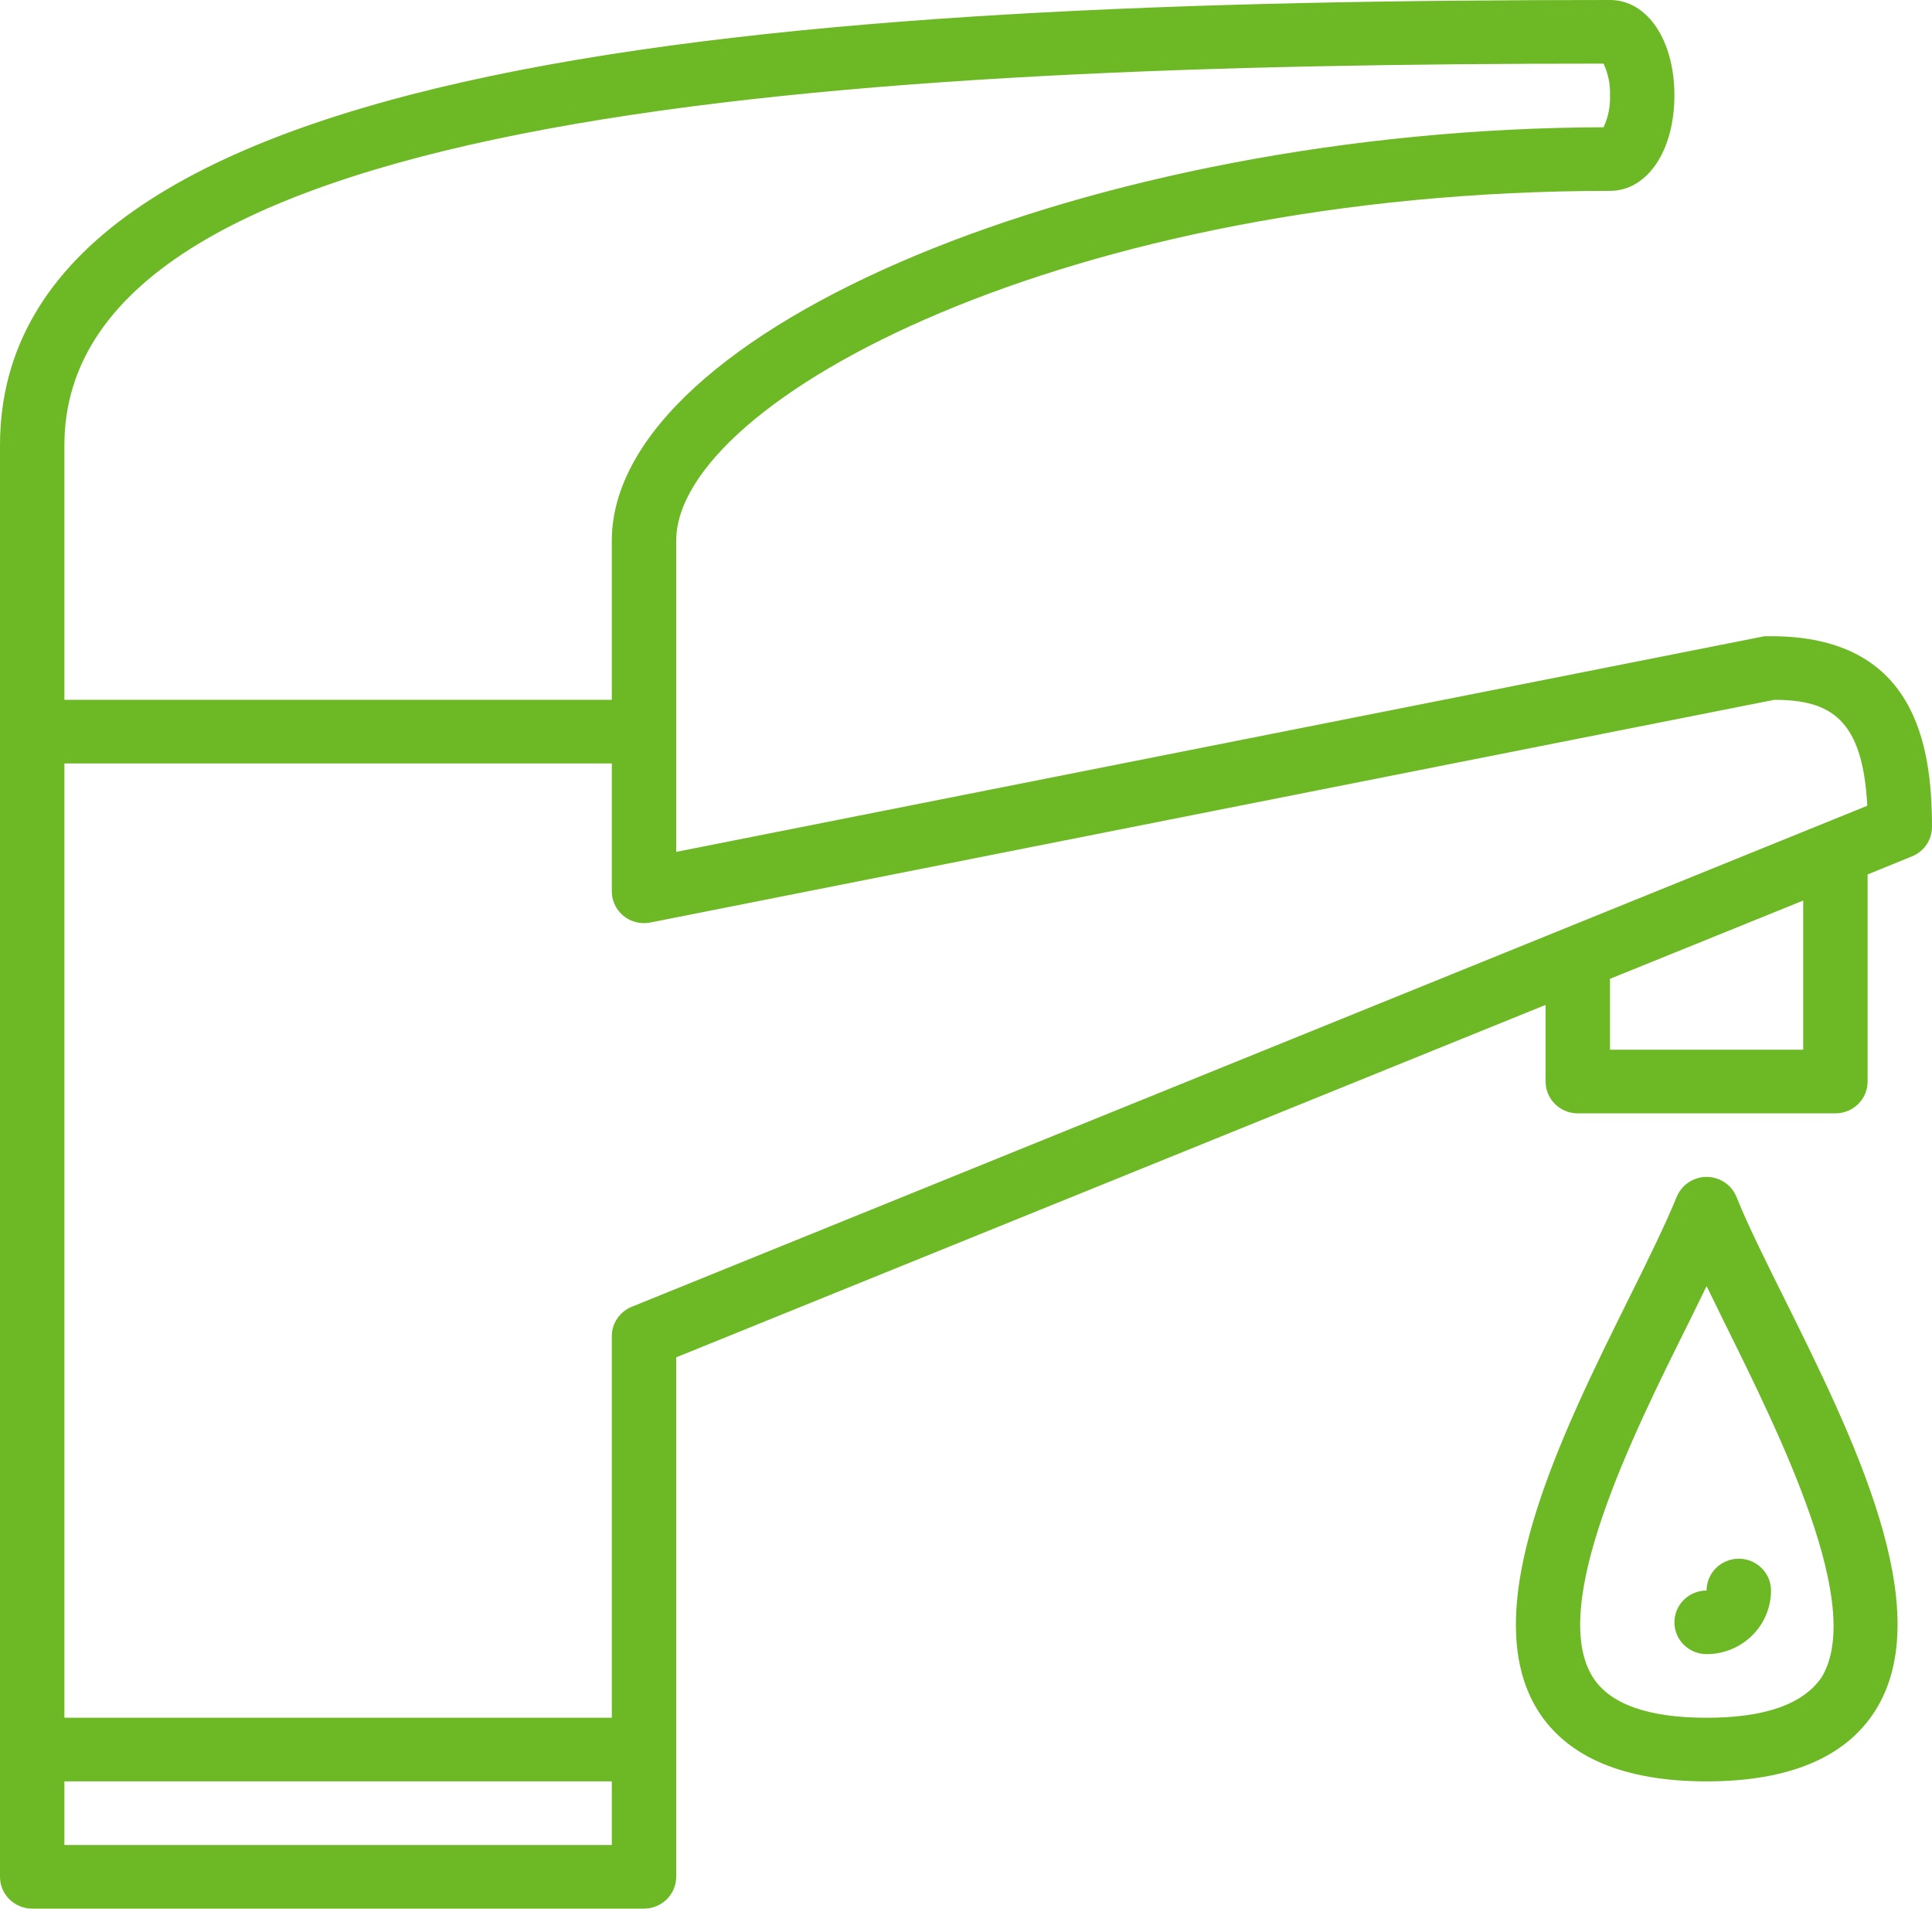 <svg width="82" height="81" viewBox="0 0 82 81" fill="none" xmlns="http://www.w3.org/2000/svg">
<path d="M75.167 27H74.893L28.7 36.153V22.95C28.7 16.97 45.346 8.1 68.333 8.1C69.919 8.1 71.067 6.399 71.067 4.05C71.067 1.701 69.919 0 68.333 0C32.8 0 0 2.295 0 18.9V79.65C0 80.396 0.612 81 1.367 81H27.333C28.088 81 28.7 80.396 28.7 79.65V57.604L65.6 42.647V45.9C65.6 46.646 66.212 47.25 66.966 47.25H77.9C78.655 47.25 79.267 46.646 79.267 45.9V37.111L81.153 36.342C81.663 36.135 81.997 35.645 82 35.1C82 31.617 81.289 27 75.167 27ZM2.733 18.9C2.733 4.671 35.711 2.7 68.06 2.7C68.257 3.123 68.35 3.585 68.333 4.05C68.352 4.515 68.258 4.978 68.06 5.4C46.385 5.468 25.967 13.973 25.967 22.95V29.7H2.733V18.9ZM25.967 78.3H2.733V75.6H25.967V78.3H25.967ZM76.533 44.55H68.333V41.54L76.533 38.219V44.55ZM26.814 55.458C26.304 55.665 25.97 56.155 25.967 56.7V72.9H2.733V32.4H25.967V37.8C25.952 38.545 26.551 39.162 27.305 39.177C27.407 39.179 27.508 39.17 27.607 39.15L75.303 29.7C77.695 29.7 79.062 30.51 79.253 34.195L26.814 55.458Z" fill="#6DB925"/>
<path d="M73.704 50.8C73.427 50.107 72.633 49.767 71.931 50.041C71.579 50.178 71.301 50.453 71.162 50.8C70.698 51.934 69.973 53.419 69.194 54.985C66.242 60.925 62.58 68.323 65.286 72.616C66.543 74.587 68.948 75.6 72.433 75.6C75.918 75.6 78.324 74.587 79.581 72.616C82.314 68.323 78.624 60.925 75.672 54.985C74.893 53.419 74.155 51.934 73.704 50.8ZM77.312 71.186C76.533 72.32 74.921 72.9 72.433 72.9C69.946 72.9 68.333 72.32 67.609 71.186C65.696 68.162 69.276 60.939 71.654 56.173L72.433 54.581L73.212 56.173C75.577 60.953 79.157 68.162 77.312 71.186Z" fill="#6DB925"/>
<path d="M72.433 67.5C71.679 67.5 71.067 68.104 71.067 68.85C71.067 69.596 71.679 70.2 72.433 70.2C73.943 70.2 75.167 68.991 75.167 67.5C75.167 66.754 74.555 66.15 73.8 66.15C73.045 66.15 72.433 66.754 72.433 67.5Z" fill="#6DB925"/>
</svg>
